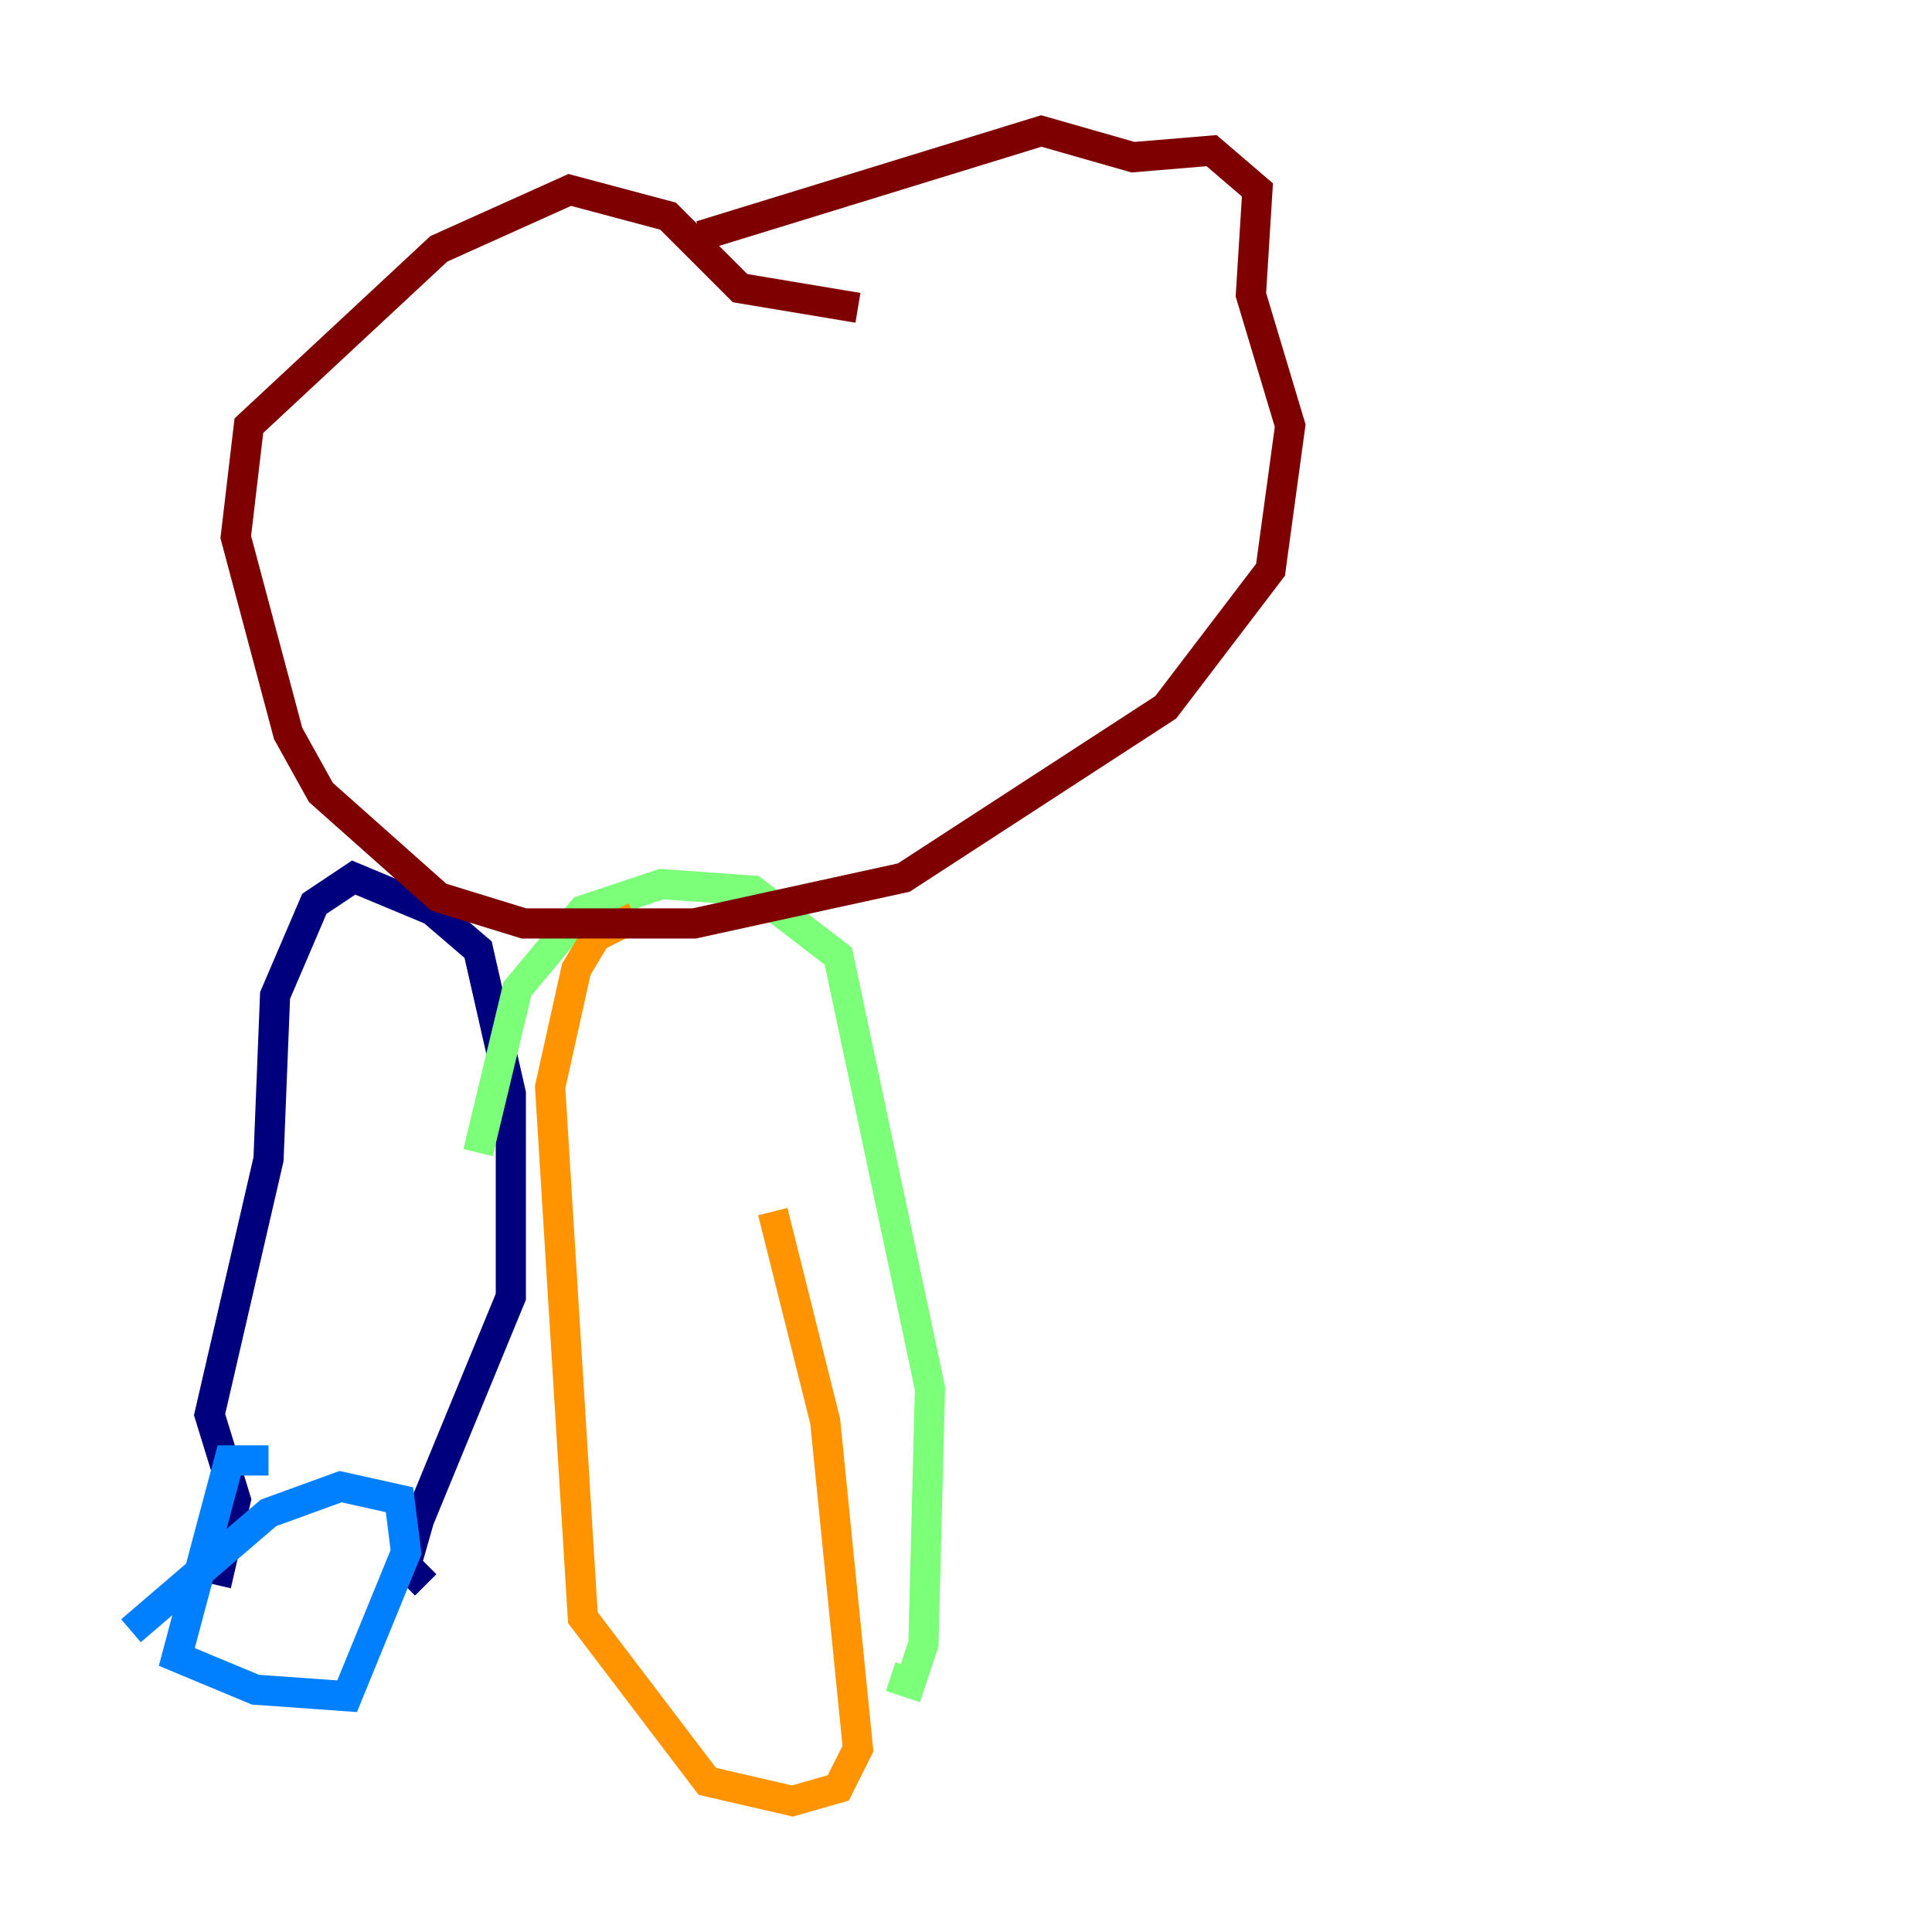 <?xml version="1.0" encoding="utf-8" ?>
<svg baseProfile="tiny" height="128" version="1.2" viewBox="0,0,128,128" width="128" xmlns="http://www.w3.org/2000/svg" xmlns:ev="http://www.w3.org/2001/xml-events" xmlns:xlink="http://www.w3.org/1999/xlink"><defs /><polyline fill="none" points="14.319,105.003 15.62,99.363 13.885,93.722 17.79,76.8 18.224,65.953 20.827,59.878 23.43,58.142 28.637,60.312 31.675,62.915 33.844,72.461 33.844,85.912 27.77,100.664 26.902,103.702 28.203,105.003" stroke="#00007f" stroke-width="2" /><polyline fill="none" points="17.79,96.759 15.186,96.759 11.715,109.776 16.922,111.946 22.997,112.38 26.902,102.834 26.468,99.363 22.563,98.495 17.79,100.231 8.678,108.041" stroke="#0080ff" stroke-width="2" /><polyline fill="none" points="31.675,76.366 34.278,65.519 38.617,60.312 43.824,58.576 49.898,59.01 55.539,63.349 61.614,91.986 61.18,108.909 60.312,111.512 59.01,111.078" stroke="#7cff79" stroke-width="2" /><polyline fill="none" points="42.088,60.746 39.485,62.047 38.183,64.217 36.447,72.027 38.617,107.173 46.861,118.02 52.502,119.322 55.539,118.454 56.841,115.851 54.671,94.156 51.2,80.271" stroke="#ff9400" stroke-width="2" /><polyline fill="none" points="56.841,20.393 49.031,19.091 44.258,14.319 37.749,12.583 29.071,16.488 16.488,28.203 15.62,35.58 19.091,48.597 21.261,52.502 29.071,59.444 34.712,61.18 45.993,61.18 59.878,58.142 77.234,46.861 84.176,37.749 85.478,28.203 82.875,19.525 83.308,12.583 80.271,9.98 75.064,10.414 68.99,8.678 46.427,15.62" stroke="#7f0000" stroke-width="2" /></svg>